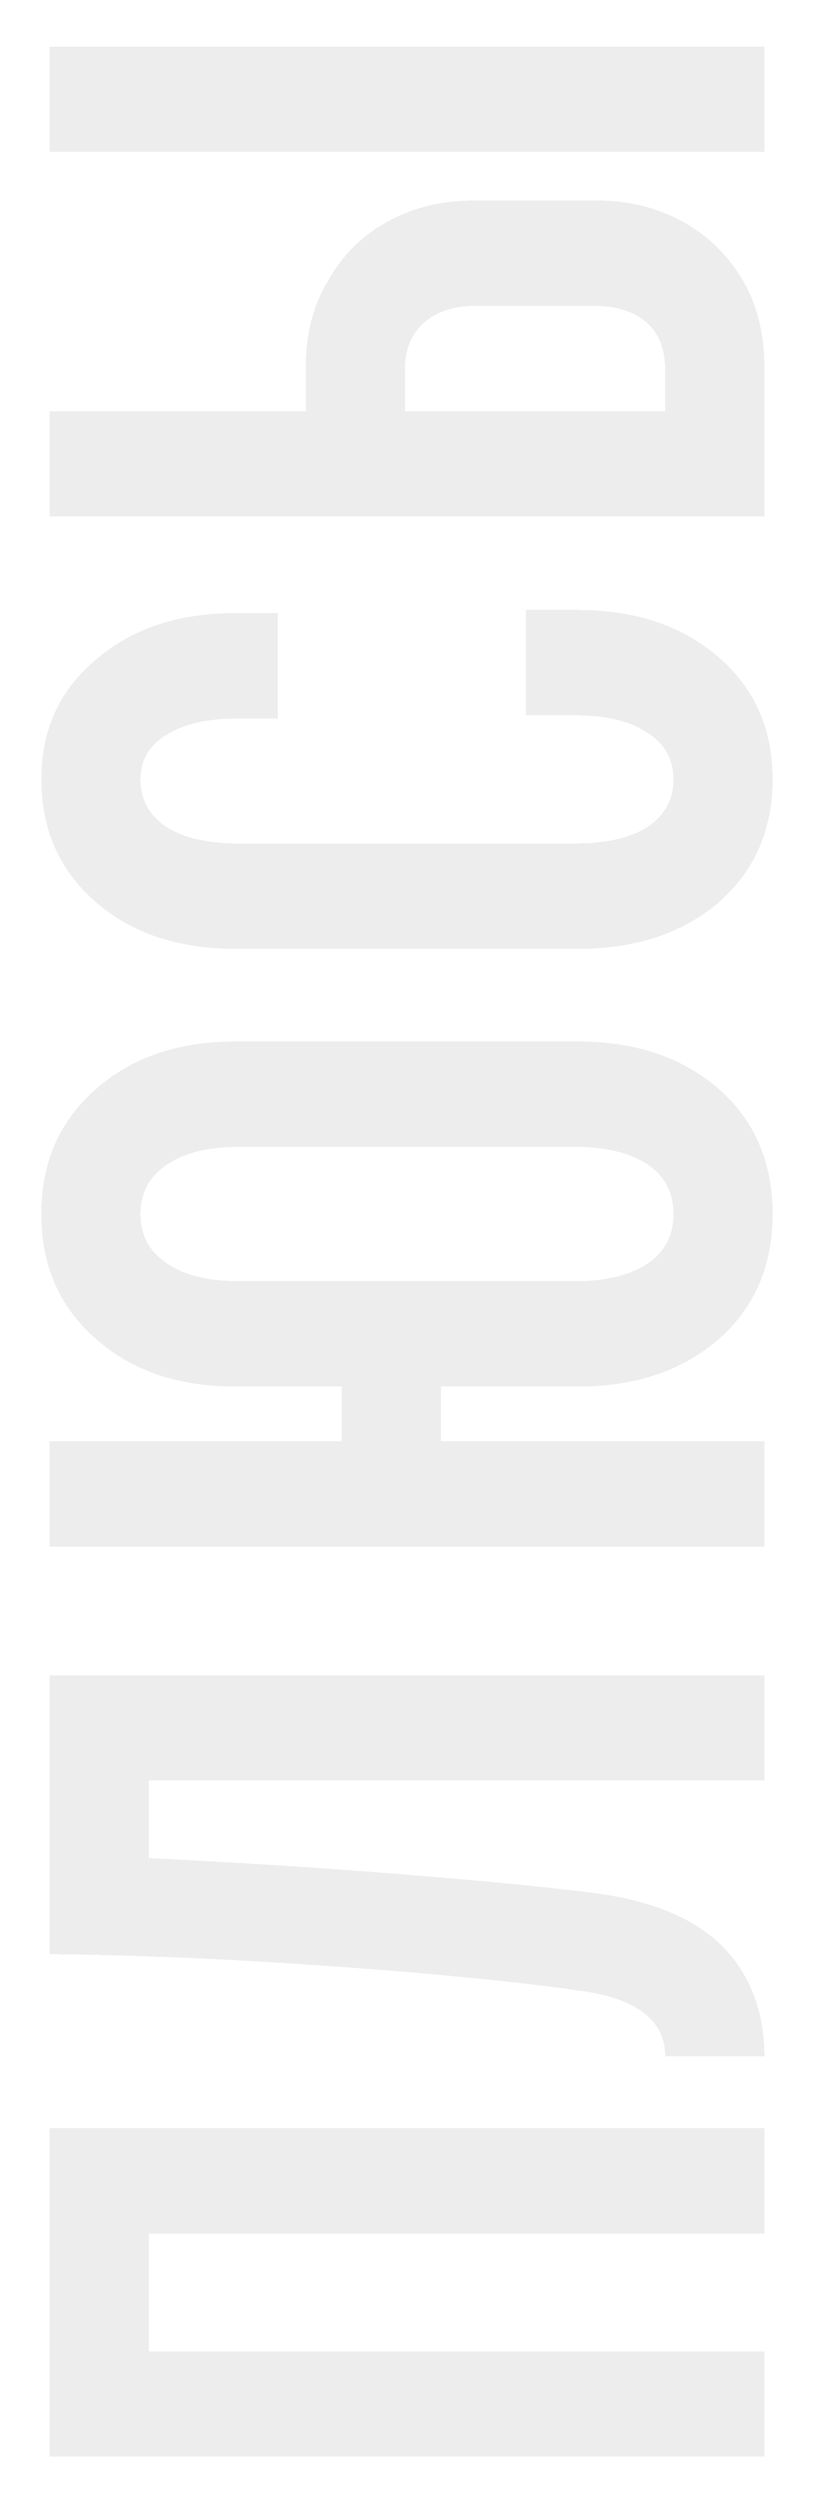 <svg width="79" height="242" viewBox="0 0 79 242" fill="none" xmlns="http://www.w3.org/2000/svg">
<g filter="url(#filter0_bd_134_85)">
<path d="M74 202V212.2H14.4V223.6H74V233.8H4.8L4.8 202H74ZM74 158.162V168.362H14.4V175.862C22.8 176.262 31.133 176.795 39.4 177.462C47.667 178.128 54 178.762 58.4 179.362C63.667 180.162 67.6 181.928 70.2 184.662C72.733 187.395 74 190.862 74 195.062H64.4C64.4 191.662 61.8 189.562 56.6 188.762C50.733 187.895 42.733 187.095 32.6 186.362C22.467 185.628 13.2 185.228 4.8 185.162V158.162H74ZM4 113.514C4 108.514 5.767 104.481 9.3 101.414C12.767 98.347 17.267 96.814 22.8 96.814H56C61.533 96.814 66.067 98.347 69.6 101.414C73.067 104.481 74.8 108.514 74.8 113.514C74.8 118.514 73.067 122.547 69.6 125.614C66.067 128.681 61.533 130.214 56 130.214H42.7V135.514H74V145.714H4.8V135.514H33.1V130.214H22.8C17.267 130.214 12.767 128.681 9.3 125.614C5.767 122.547 4 118.514 4 113.514ZM23.1 107.014C20.167 107.014 17.867 107.581 16.2 108.714C14.467 109.847 13.6 111.447 13.6 113.514C13.6 115.581 14.467 117.181 16.2 118.314C17.867 119.447 20.167 120.014 23.1 120.014H55.7C58.633 120.014 60.967 119.447 62.7 118.314C64.367 117.181 65.2 115.581 65.2 113.514C65.2 111.447 64.367 109.847 62.7 108.714C60.967 107.581 58.633 107.014 55.7 107.014H23.1ZM23.1 65.544C20.1 65.544 17.767 66.077 16.1 67.144C14.433 68.144 13.6 69.577 13.6 71.444C13.6 73.377 14.433 74.91 16.1 76.044C17.767 77.11 20.1 77.644 23.1 77.644H55.7C58.7 77.644 61.033 77.11 62.7 76.044C64.367 74.91 65.2 73.377 65.2 71.444C65.2 69.51 64.367 68.01 62.7 66.944C61.033 65.81 58.7 65.244 55.7 65.244H50.9V55.044H56C61.533 55.044 66.067 56.577 69.6 59.644C73.067 62.644 74.8 66.577 74.8 71.444C74.8 76.31 73.067 80.277 69.6 83.344C66.067 86.344 61.533 87.844 56 87.844H22.8C17.267 87.844 12.767 86.344 9.3 83.344C5.767 80.277 4 76.31 4 71.444C4 66.644 5.767 62.777 9.3 59.844C12.767 56.844 17.267 55.344 22.8 55.344H26.9V65.544H23.1ZM29.6 31.507C29.6 28.307 30.333 25.507 31.8 23.107C33.2 20.64 35.133 18.74 37.6 17.407C40.067 16.074 42.8 15.407 45.8 15.407H57.8C60.8 15.407 63.533 16.074 66 17.407C68.467 18.74 70.433 20.64 71.9 23.107C73.3 25.507 74 28.307 74 31.507V46.007H4.8L4.8 35.807H29.6V31.507ZM4.8 0.507H74V10.707H4.8V0.507ZM46.1 25.607C43.967 25.607 42.3 26.14 41.1 27.207C39.833 28.274 39.2 29.807 39.2 31.807V35.807H64.4V31.807C64.4 29.807 63.8 28.274 62.6 27.207C61.333 26.14 59.633 25.607 57.5 25.607H46.1Z" fill="#464646" fill-opacity="0.1" shape-rendering="crispEdges"/>
</g>
<defs>
<filter id="filter0_bd_134_85" x="-46" y="-49.493" width="170.8" height="333.293" filterUnits="userSpaceOnUse" color-interpolation-filters="sRGB">
<feFlood flood-opacity="0" result="BackgroundImageFix"/>
<feGaussianBlur in="BackgroundImageFix" stdDeviation="25"/>
<feComposite in2="SourceAlpha" operator="in" result="effect1_backgroundBlur_134_85"/>
<feColorMatrix in="SourceAlpha" type="matrix" values="0 0 0 0 0 0 0 0 0 0 0 0 0 0 0 0 0 0 127 0" result="hardAlpha"/>
<feOffset dy="4"/>
<feGaussianBlur stdDeviation="2"/>
<feComposite in2="hardAlpha" operator="out"/>
<feColorMatrix type="matrix" values="0 0 0 0 0 0 0 0 0 0 0 0 0 0 0 0 0 0 0.25 0"/>
<feBlend mode="normal" in2="effect1_backgroundBlur_134_85" result="effect2_dropShadow_134_85"/>
<feBlend mode="normal" in="SourceGraphic" in2="effect2_dropShadow_134_85" result="shape"/>
</filter>
</defs>
</svg>
